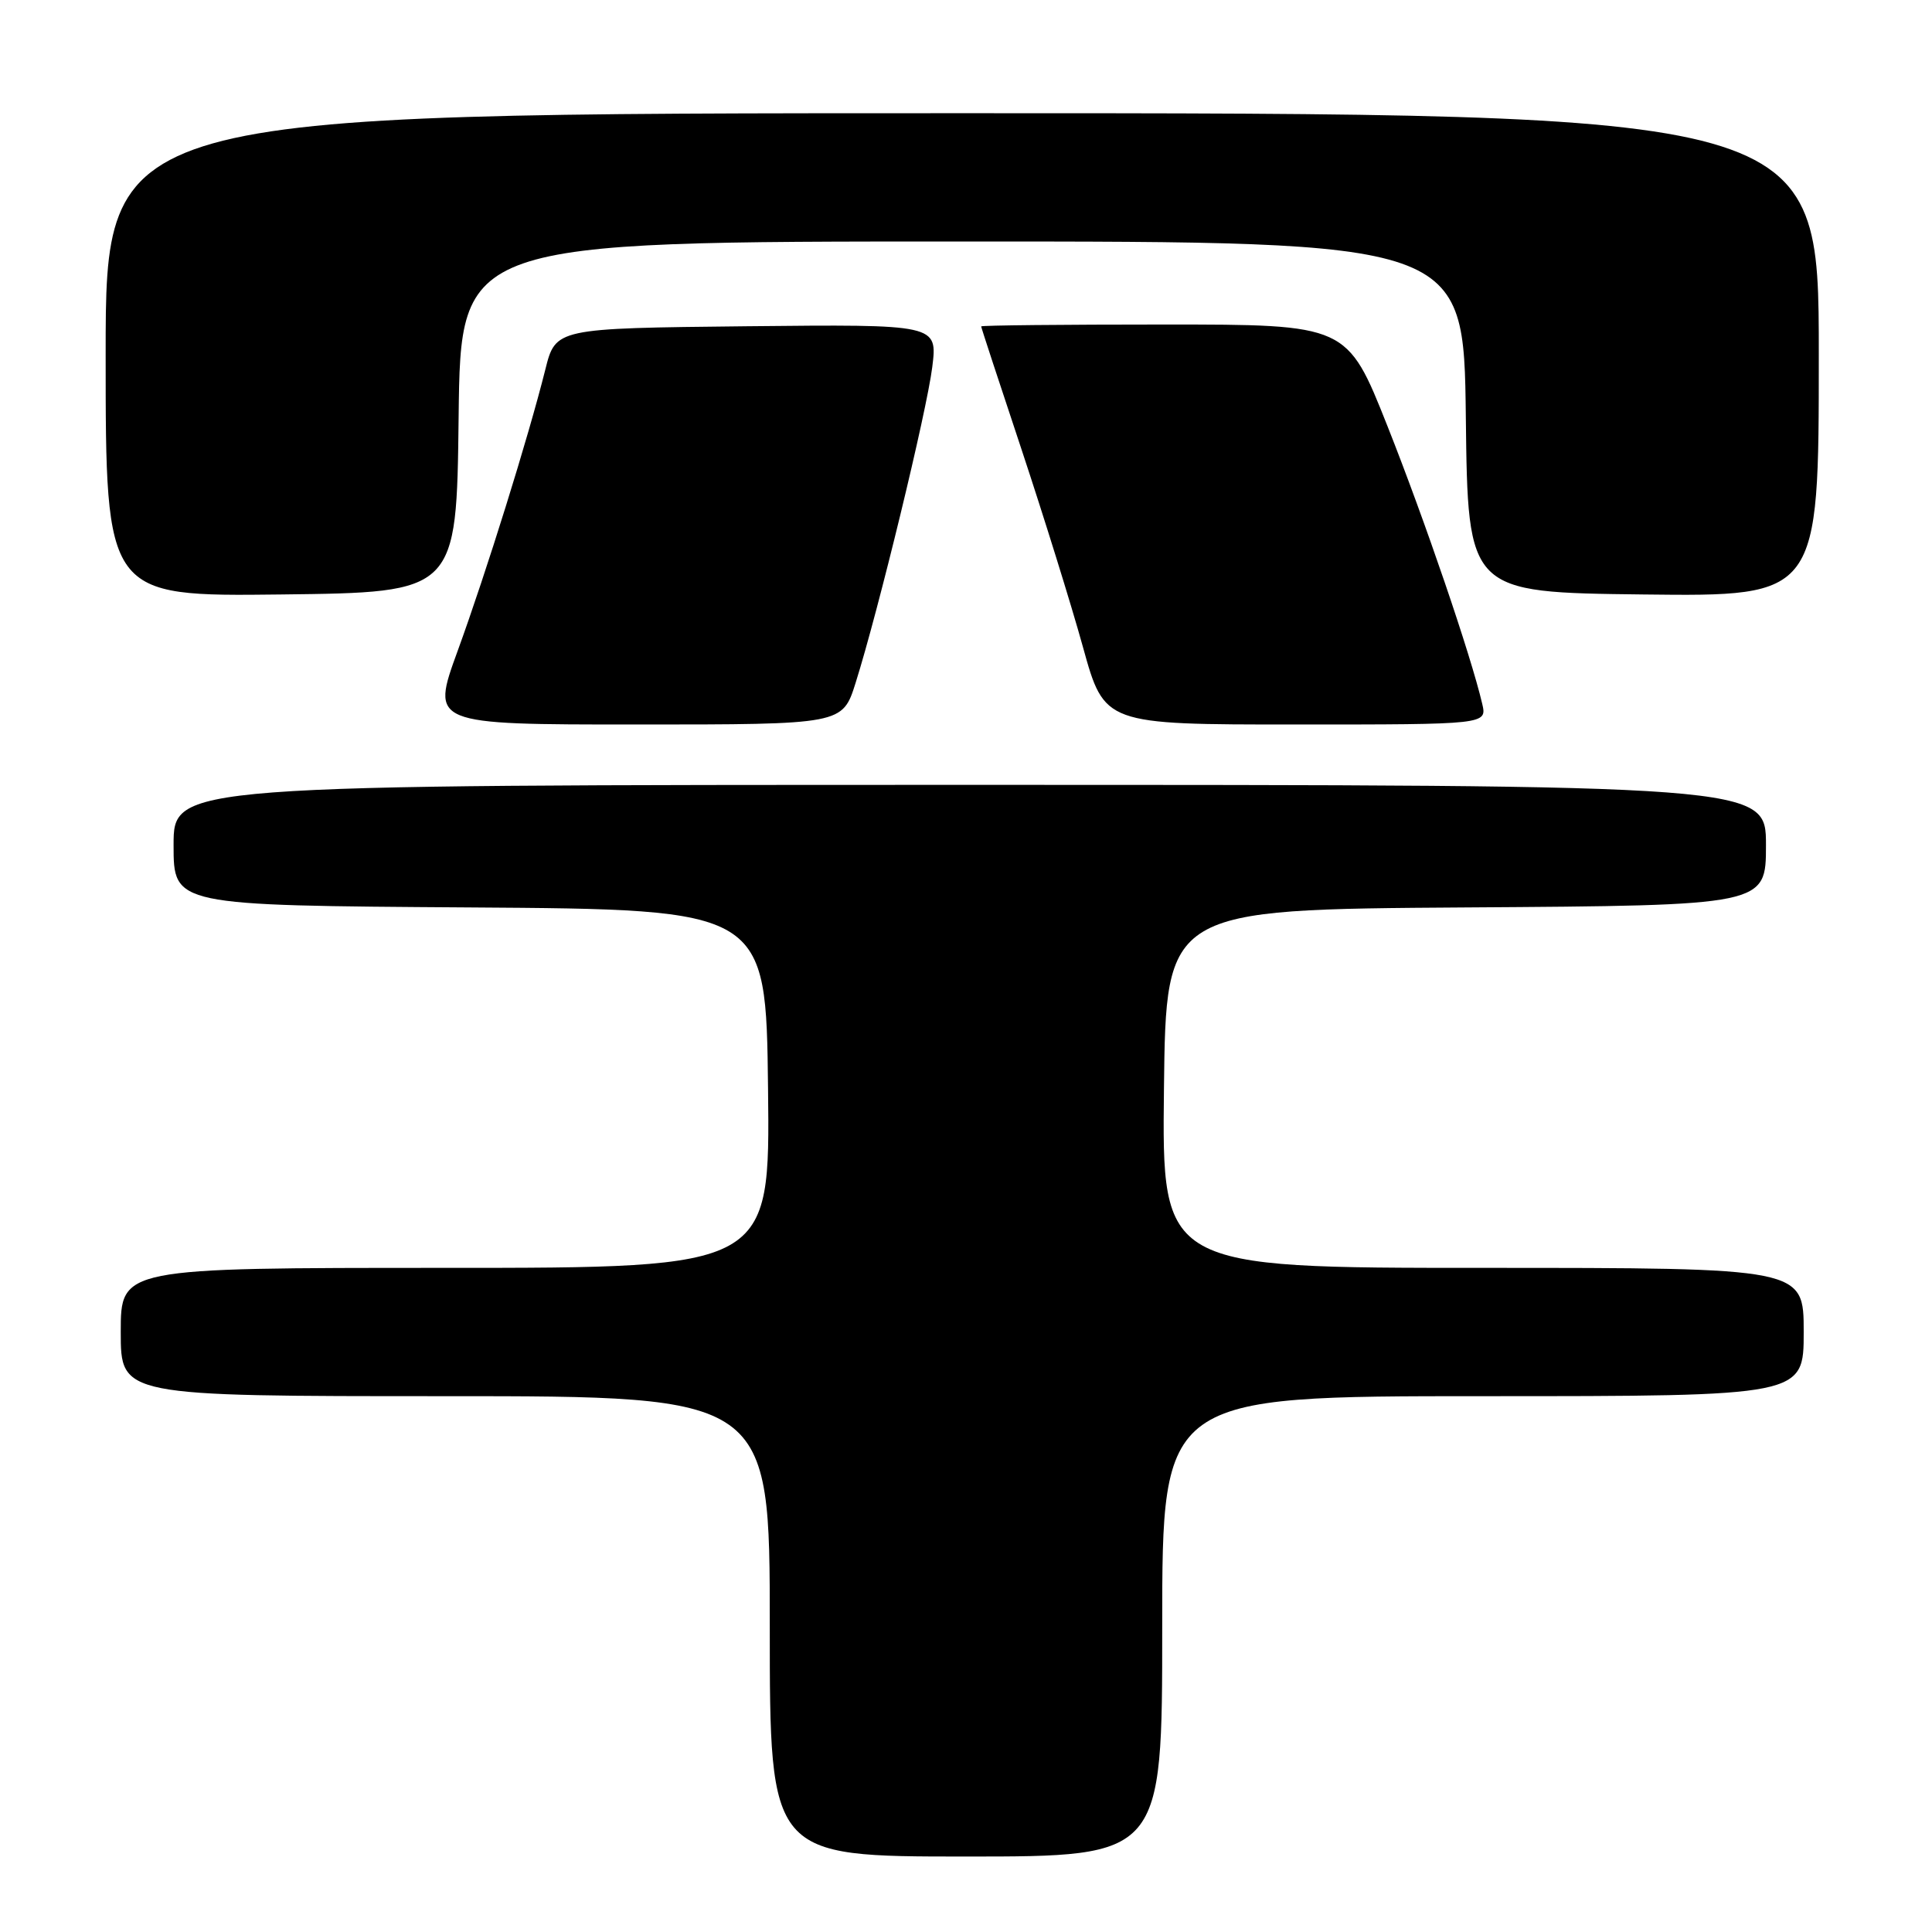 <?xml version="1.0" encoding="UTF-8" standalone="no"?>
<!DOCTYPE svg PUBLIC "-//W3C//DTD SVG 1.1//EN" "http://www.w3.org/Graphics/SVG/1.1/DTD/svg11.dtd" >
<svg xmlns="http://www.w3.org/2000/svg" xmlns:xlink="http://www.w3.org/1999/xlink" version="1.1" viewBox="0 0 256 256">
 <g >
 <path fill="currentColor"
d=" M 154.00 215.50 C 154.00 185.00 154.00 185.00 196.50 185.00 C 239.00 185.00 239.00 185.00 239.00 176.50 C 239.00 168.00 239.00 168.00 196.48 168.00 C 153.96 168.00 153.96 168.00 154.23 144.25 C 154.50 120.50 154.50 120.50 194.25 120.24 C 234.00 119.98 234.00 119.98 234.00 111.99 C 234.00 104.00 234.00 104.00 128.50 104.00 C 23.00 104.00 23.00 104.00 23.00 111.99 C 23.00 119.98 23.00 119.98 62.25 120.24 C 101.50 120.50 101.50 120.50 101.77 144.25 C 102.04 168.00 102.04 168.00 59.02 168.00 C 16.00 168.00 16.00 168.00 16.00 176.50 C 16.00 185.00 16.00 185.00 59.00 185.00 C 102.00 185.00 102.00 185.00 102.00 215.50 C 102.00 246.00 102.00 246.00 128.00 246.00 C 154.00 246.00 154.00 246.00 154.00 215.50 Z  M 113.37 90.49 C 116.39 80.91 122.79 54.55 123.53 48.64 C 124.23 42.97 124.23 42.97 98.93 43.23 C 73.62 43.50 73.62 43.50 72.25 49.00 C 70.00 57.98 64.44 75.81 60.64 86.25 C 57.09 96.00 57.09 96.00 84.36 96.00 C 111.63 96.00 111.63 96.00 113.37 90.49 Z  M 196.40 93.25 C 194.90 86.82 188.81 68.98 183.85 56.47 C 178.50 43.00 178.50 43.00 154.25 43.00 C 140.91 43.00 130.00 43.11 130.01 43.25 C 130.01 43.39 132.41 50.70 135.34 59.50 C 138.26 68.30 141.94 80.11 143.50 85.75 C 146.34 96.00 146.34 96.00 171.69 96.00 C 197.04 96.00 197.04 96.00 196.40 93.25 Z  M 60.77 55.25 C 61.04 32.00 61.04 32.00 127.50 32.00 C 193.96 32.00 193.96 32.00 194.23 55.25 C 194.50 78.50 194.50 78.50 217.75 78.77 C 241.00 79.04 241.00 79.04 241.00 47.02 C 241.00 15.00 241.00 15.00 127.50 15.00 C 14.00 15.00 14.00 15.00 14.00 47.02 C 14.00 79.04 14.00 79.04 37.25 78.77 C 60.50 78.50 60.50 78.50 60.77 55.25 Z "/>
</g>
</svg>